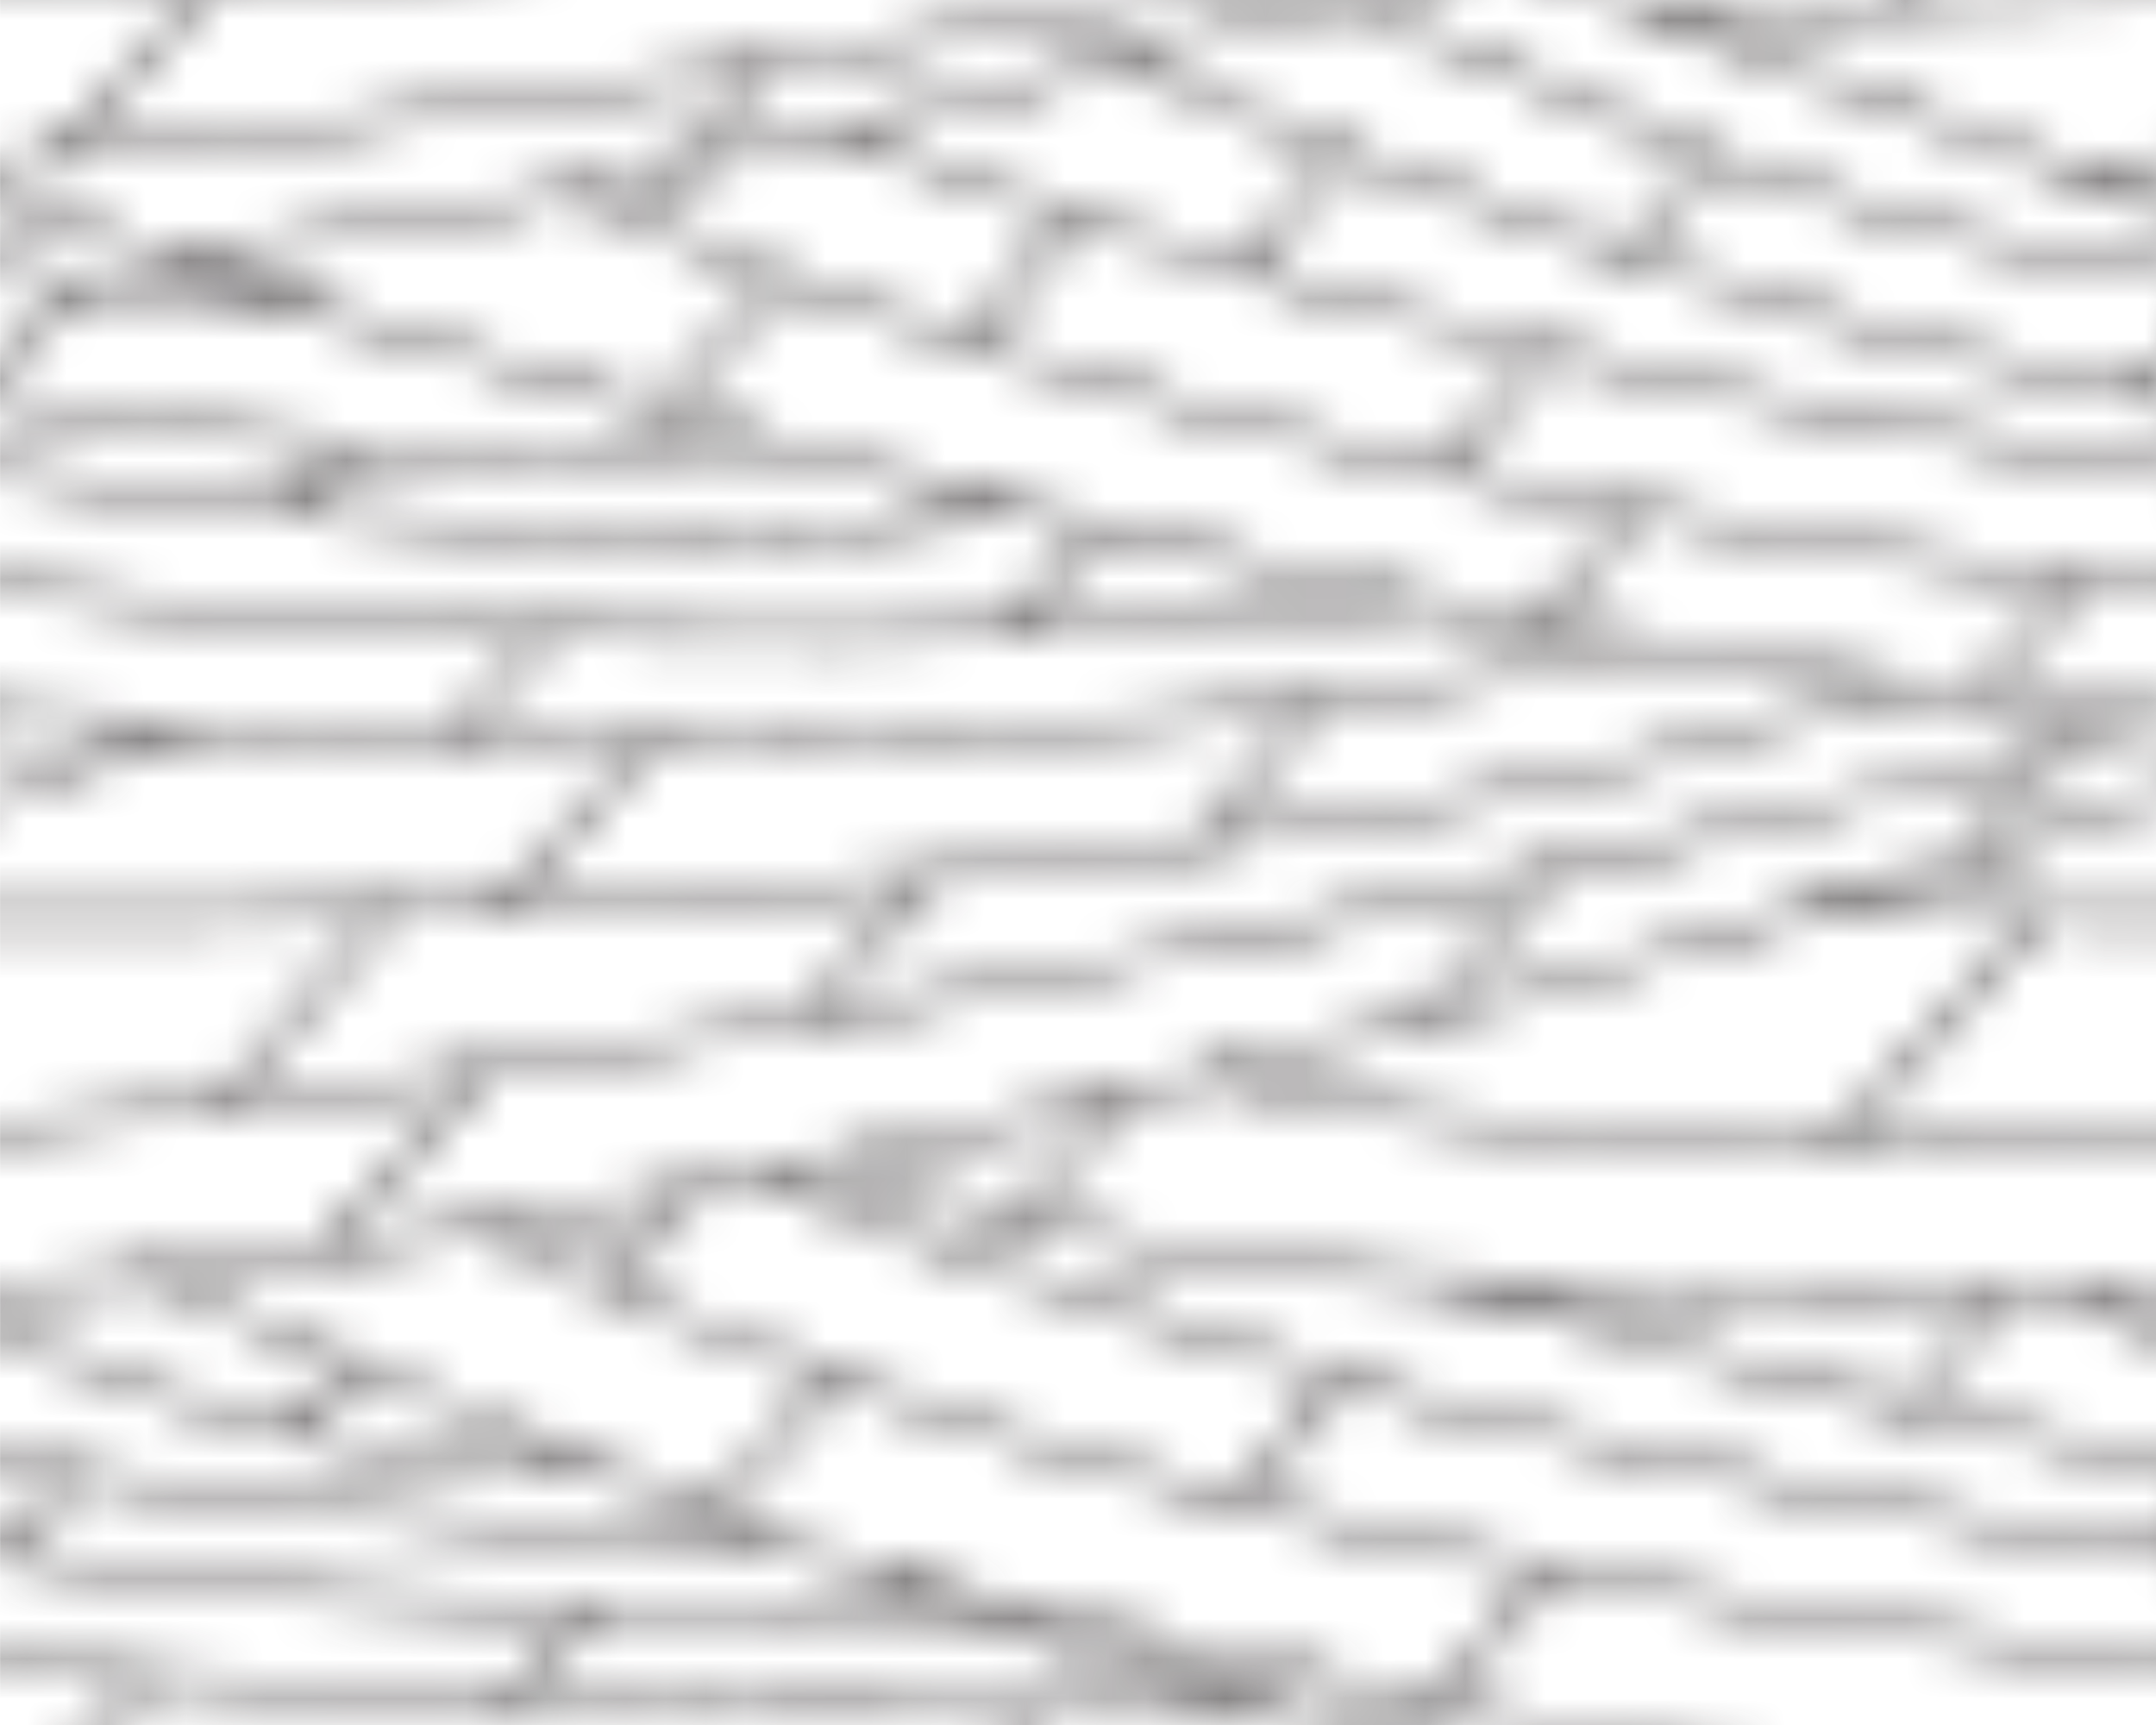 <?xml version="1.0" encoding="UTF-8" standalone="no"?>
<!-- Created with Inkscape (http://www.inkscape.org/) -->

<svg
   xmlns:dc="http://purl.org/dc/elements/1.1/"
   xmlns:cc="http://creativecommons.org/ns#"
   xmlns:rdf="http://www.w3.org/1999/02/22-rdf-syntax-ns#"
   xmlns:svg="http://www.w3.org/2000/svg"
   xmlns="http://www.w3.org/2000/svg"
   xmlns:xlink="http://www.w3.org/1999/xlink"
   xmlns:sodipodi="http://sodipodi.sourceforge.net/DTD/sodipodi-0.dtd"
   xmlns:inkscape="http://www.inkscape.org/namespaces/inkscape"
   width="17.859mm"
   height="14.288mm"
   viewBox="0 0 17.859 14.288"
   version="1.1"
   id="svg116640"
   inkscape:version="0.92.2 (5c3e80d, 2017-08-06)"
   sodipodi:docname="643.svg">
  <defs
     id="defs116634">
    <pattern
       inkscape:collect="always"
       xlink:href="#pattern72152"
       id="pattern77875"
       patternTransform="matrix(0.331,0,0,-0.331,133.401,99.297)" />
    <pattern
       inkscape:collect="always"
       xlink:href="#pattern136505"
       id="pattern72152"
       patternTransform="translate(474.73,445.661)" />
    <pattern
       inkscape:collect="always"
       xlink:href="#sed643"
       id="pattern136505"
       patternTransform="translate(474.73,445.661)" />
    <pattern
       id="sed643"
       height="54"
       width="54"
       y="0"
       x="0"
       patternUnits="userSpaceOnUse"
       patternTransform="rotate(180)">
      <clipPath
         id="clipPath49306"
         clipPathUnits="userSpaceOnUse">
        <path
           id="path49308"
           d="M 0,792 612,792 612,0 0,0 0,792 z" />
      </clipPath>
      <g
         id="g49312"
         transform="translate(5.167,39.5)">
        <path
           id="path49314"
           style="fill:none;stroke:#231f20;stroke-opacity:1;stroke-width:0.3;stroke-linecap:butt;stroke-linejoin:miter;stroke-miterlimit:4;stroke-dasharray:none"
           d="M 0,0 C 4.092,0.487 10.134,1.62 16.872,3.235" />
      </g>
      <g
         id="g49316"
         transform="translate(38.33,47.271)">
        <path
           id="path49318"
           style="fill:none;stroke:#231f20;stroke-opacity:1;stroke-width:0.3;stroke-linecap:butt;stroke-linejoin:miter;stroke-miterlimit:4;stroke-dasharray:none"
           d="M 0,0 C -3.168,-1.015 -6.389,-1.959 -9.553,-2.816" />
      </g>
      <g
         id="g49320"
         transform="translate(54,53.25)">
        <path
           id="path49322"
           style="fill:none;stroke:#231f20;stroke-opacity:1;stroke-width:0.3;stroke-linecap:butt;stroke-linejoin:miter;stroke-miterlimit:4;stroke-dasharray:none"
           d="M 0,0 C -2.21,-1.032 -4.602,-2.03 -7.107,-2.988" />
      </g>
      <g
         id="g49324"
         transform="translate(38.33,47.271)">
        <path
           id="path49326"
           style="fill:none;stroke:#231f20;stroke-opacity:1;stroke-width:0.3;stroke-linecap:butt;stroke-linejoin:miter;stroke-miterlimit:4;stroke-dasharray:none"
           d="M 0,0 C 2.931,0.939 5.815,1.94 8.563,2.991" />
      </g>
      <g
         id="g49328"
         transform="translate(22.038,42.735)">
        <path
           id="path49330"
           style="fill:none;stroke:#231f20;stroke-opacity:1;stroke-width:0.3;stroke-linecap:butt;stroke-linejoin:miter;stroke-miterlimit:4;stroke-dasharray:none"
           d="M 0,0 C 2.187,0.524 4.448,1.1 6.739,1.72" />
      </g>
      <g
         id="g49332"
         transform="translate(0,53.25)">
        <path
           id="path49334"
           style="fill:none;stroke:#231f20;stroke-opacity:1;stroke-width:0.3;stroke-linecap:butt;stroke-linejoin:miter;stroke-miterlimit:4;stroke-dasharray:none"
           d="M 0,0 1.607,0.75" />
      </g>
      <g
         id="g49336"
         transform="translate(3.673,0.913)">
        <path
           id="path49338"
           style="fill:none;stroke:#231f20;stroke-opacity:1;stroke-width:0.3;stroke-linecap:butt;stroke-linejoin:miter;stroke-miterlimit:4;stroke-dasharray:none"
           d="M 0,0 0.077,0.036" />
      </g>
      <g
         id="g49340"
         transform="translate(3.673,0.913)">
        <path
           id="path49342"
           style="fill:none;stroke:#231f20;stroke-opacity:1;stroke-width:0.3;stroke-linecap:butt;stroke-linejoin:miter;stroke-miterlimit:4;stroke-dasharray:none"
           d="M 0,0 -1.956,-0.913" />
      </g>
      <g
         id="g49344"
         transform="translate(41.403,0.987)">
        <path
           id="path49346"
           style="fill:none;stroke:#231f20;stroke-opacity:1;stroke-width:0.3;stroke-linecap:butt;stroke-linejoin:miter;stroke-miterlimit:4;stroke-dasharray:none"
           d="M 0,0 C 0.995,-0.213 2,-0.415 3.017,-0.605" />
      </g>
      <g
         id="g49348"
         transform="translate(44.419,0.383)">
        <path
           id="path49350"
           style="fill:none;stroke:#231f20;stroke-opacity:1;stroke-width:0.3;stroke-linecap:butt;stroke-linejoin:miter;stroke-miterlimit:4;stroke-dasharray:none"
           d="M 0,0 C 0.72,-0.134 1.445,-0.262 2.175,-0.383" />
      </g>
      <g
         id="g49352"
         transform="translate(19.738,7.625)">
        <path
           id="path49354"
           style="fill:none;stroke:#231f20;stroke-opacity:1;stroke-width:0.3;stroke-linecap:butt;stroke-linejoin:miter;stroke-miterlimit:4;stroke-dasharray:none"
           d="M 0,0 C -3.705,1.443 -7.097,2.897 -10.134,4.227" />
      </g>
      <g
         id="g49356"
         transform="translate(32.51,3.246)">
        <path
           id="path49358"
           style="fill:none;stroke:#231f20;stroke-opacity:1;stroke-width:0.3;stroke-linecap:butt;stroke-linejoin:miter;stroke-miterlimit:4;stroke-dasharray:none"
           d="M 0,0 C 2.85,-0.834 5.819,-1.599 8.893,-2.258" />
      </g>
      <g
         id="g49360"
         transform="translate(19.738,7.625)">
        <path
           id="path49362"
           style="fill:none;stroke:#231f20;stroke-opacity:1;stroke-width:0.3;stroke-linecap:butt;stroke-linejoin:miter;stroke-miterlimit:4;stroke-dasharray:none"
           d="M 0,0 C 3.922,-1.527 8.195,-3.04 12.772,-4.379" />
      </g>
      <g
         id="g49364"
         transform="translate(9.604,11.852)">
        <path
           id="path49366"
           style="fill:none;stroke:#231f20;stroke-opacity:1;stroke-width:0.3;stroke-linecap:butt;stroke-linejoin:miter;stroke-miterlimit:4;stroke-dasharray:none"
           d="M 0,0 C -1.837,0.804 -3.544,1.563 -5.113,2.246" />
      </g>
      <g
         id="g49368"
         transform="translate(4.491,14.098)">
        <path
           id="path49370"
           style="fill:none;stroke:#231f20;stroke-opacity:1;stroke-width:0.3;stroke-linecap:butt;stroke-linejoin:miter;stroke-miterlimit:4;stroke-dasharray:none"
           d="M 0,0 C -0.053,0.023 -0.105,0.046 -0.158,0.069" />
      </g>
      <g
         id="g49372"
         transform="translate(28.948,18.566)">
        <path
           id="path49374"
           style="fill:none;stroke:#231f20;stroke-opacity:1;stroke-width:0.3;stroke-linecap:butt;stroke-linejoin:miter;stroke-miterlimit:4;stroke-dasharray:none"
           d="M 0,0 C -2.278,-0.547 -4.601,-1.075 -6.94,-1.57" />
      </g>
      <g
         id="g49376"
         transform="translate(4.491,14.098)">
        <path
           id="path49378"
           style="fill:none;stroke:#231f20;stroke-opacity:1;stroke-width:0.3;stroke-linecap:butt;stroke-linejoin:miter;stroke-miterlimit:4;stroke-dasharray:none"
           d="M 0,0 C 4.432,0.483 9.087,1.229 13.741,2.132" />
      </g>
      <g
         id="g49380"
         transform="translate(46.181,23.259)">
        <path
           id="path49382"
           style="fill:none;stroke:#231f20;stroke-opacity:1;stroke-width:0.3;stroke-linecap:butt;stroke-linejoin:miter;stroke-miterlimit:4;stroke-dasharray:none"
           d="M 0,0 C 2.994,0.913 5.644,1.776 7.819,2.529" />
      </g>
      <g
         id="g49384"
         transform="translate(18.231,16.23)">
        <path
           id="path49386"
           style="fill:none;stroke:#231f20;stroke-opacity:1;stroke-width:0.3;stroke-linecap:butt;stroke-linejoin:miter;stroke-miterlimit:4;stroke-dasharray:none"
           d="M 0,0 C 1.26,0.245 2.521,0.501 3.776,0.767" />
      </g>
      <g
         id="g49388"
         transform="translate(28.948,18.566)">
        <path
           id="path49390"
           style="fill:none;stroke:#231f20;stroke-opacity:1;stroke-width:0.3;stroke-linecap:butt;stroke-linejoin:miter;stroke-miterlimit:4;stroke-dasharray:none"
           d="M 0,0 C 0.746,0.179 1.487,0.36 2.222,0.543" />
      </g>
      <g
         id="g49392"
         transform="translate(4.491,14.098)">
        <path
           id="path49394"
           style="fill:none;stroke:#231f20;stroke-opacity:1;stroke-width:0.3;stroke-linecap:butt;stroke-linejoin:miter;stroke-miterlimit:4;stroke-dasharray:none"
           d="M 0,0 C -1.526,-0.166 -3.026,-0.301 -4.491,-0.401" />
      </g>
      <g
         id="g49396"
         transform="translate(31.17,19.11)">
        <path
           id="path49398"
           style="fill:none;stroke:#231f20;stroke-opacity:1;stroke-width:0.3;stroke-linecap:butt;stroke-linejoin:miter;stroke-miterlimit:4;stroke-dasharray:none"
           d="M 0,0 C 5.467,1.36 10.61,2.808 15.011,4.149" />
      </g>
      <g
         id="g49400"
         transform="translate(54,41.2)">
        <path
           id="path49402"
           style="fill:none;stroke:#231f20;stroke-opacity:1;stroke-width:0.3;stroke-linecap:butt;stroke-linejoin:miter;stroke-miterlimit:4;stroke-dasharray:none"
           d="M 0,0 C -0.444,0.156 -0.881,0.312 -1.312,0.466" />
      </g>
      <g
         id="g49404"
         transform="translate(38.33,47.271)">
        <path
           id="path49406"
           style="fill:none;stroke:#231f20;stroke-opacity:1;stroke-width:0.3;stroke-linecap:butt;stroke-linejoin:miter;stroke-miterlimit:4;stroke-dasharray:none"
           d="M 0,0 C 2.96,-1.283 7.969,-3.317 14.358,-5.605" />
      </g>
      <g
         id="g49408"
         transform="translate(38.33,47.271)">
        <path
           id="path49410"
           style="fill:none;stroke:#231f20;stroke-opacity:1;stroke-width:0.3;stroke-linecap:butt;stroke-linejoin:miter;stroke-miterlimit:4;stroke-dasharray:none"
           d="M 0,0 C -0.048,0.021 -0.096,0.041 -0.143,0.062" />
      </g>
      <g
         id="g49412"
         transform="translate(37.924,13.821)">
        <path
           id="path49414"
           style="fill:none;stroke:#231f20;stroke-opacity:1;stroke-width:0.3;stroke-linecap:butt;stroke-linejoin:miter;stroke-miterlimit:4;stroke-dasharray:none"
           d="M 0,0 C -4.143,0.299 -11.518,1.045 -15.917,3.175" />
      </g>
      <g
         id="g49416"
         transform="translate(22.008,16.996)">
        <path
           id="path49418"
           style="fill:none;stroke:#231f20;stroke-opacity:1;stroke-width:0.3;stroke-linecap:butt;stroke-linejoin:miter;stroke-miterlimit:4;stroke-dasharray:none"
           d="M 0,0 C -0.002,0.002 -0.005,0.003 -0.008,0.004" />
      </g>
      <g
         id="g49420"
         transform="translate(37.924,13.821)">
        <path
           id="path49422"
           style="fill:none;stroke:#231f20;stroke-opacity:1;stroke-width:0.3;stroke-linecap:butt;stroke-linejoin:miter;stroke-miterlimit:4;stroke-dasharray:none"
           d="m 0,0 c 1.039,-0.075 1.874,-0.122 2.409,-0.155 2.667,-0.166 7.687,-0.166 7.687,-0.166 1.904,-0.015 3.906,0.055 5.98,0.195" />
      </g>
      <g
         id="g49424"
         transform="translate(19.769,34.968)">
        <path
           id="path49426"
           style="fill:none;stroke:#231f20;stroke-opacity:1;stroke-width:0.3;stroke-linecap:butt;stroke-linejoin:miter;stroke-miterlimit:4;stroke-dasharray:none"
           d="M 0,0 C -7.308,2.021 -14.044,4.206 -19.769,6.225" />
      </g>
      <g
         id="g49428"
         transform="translate(19.769,34.968)">
        <path
           id="path49430"
           style="fill:none;stroke:#231f20;stroke-opacity:1;stroke-width:0.3;stroke-linecap:butt;stroke-linejoin:miter;stroke-miterlimit:4;stroke-dasharray:none"
           d="M 0,0 C 8.946,-2.473 18.749,-4.701 28.602,-6.078" />
      </g>
      <g
         id="g49432"
         transform="translate(48.37,28.89)">
        <path
           id="path49434"
           style="fill:none;stroke:#231f20;stroke-opacity:1;stroke-width:0.3;stroke-linecap:butt;stroke-linejoin:miter;stroke-miterlimit:4;stroke-dasharray:none"
           d="M 0,0 C 1.876,-0.262 3.755,-0.494 5.63,-0.69" />
      </g>
      <g
         id="g49436"
         transform="translate(0,41.792)">
        <path
           id="path49438"
           style="fill:none;stroke:#231f20;stroke-opacity:1;stroke-width:0.3;stroke-linecap:butt;stroke-linejoin:miter;stroke-miterlimit:4;stroke-dasharray:none"
           d="M 0,0 C 7.492,0.733 22.249,2.554 34.68,5.284" />
      </g>
      <g
         id="g49440"
         transform="translate(34.68,47.077)">
        <path
           id="path49442"
           style="fill:none;stroke:#231f20;stroke-opacity:1;stroke-width:0.3;stroke-linecap:butt;stroke-linejoin:miter;stroke-miterlimit:4;stroke-dasharray:none"
           d="M 0,0 C 4.223,0.928 8.178,1.96 11.487,3.09" />
      </g>
      <g
         id="g49444"
         transform="translate(37.789,50.408)">
        <path
           id="path49446"
           style="fill:none;stroke:#231f20;stroke-opacity:1;stroke-width:0.3;stroke-linecap:butt;stroke-linejoin:miter;stroke-miterlimit:4;stroke-dasharray:none"
           d="M 0,0 C -10.327,-2.197 -22.033,-3.323 -31.562,-3.933" />
      </g>
      <g
         id="g49448"
         transform="translate(0,46.128)">
        <path
           id="path49450"
           style="fill:none;stroke:#231f20;stroke-opacity:1;stroke-width:0.3;stroke-linecap:butt;stroke-linejoin:miter;stroke-miterlimit:4;stroke-dasharray:none"
           d="M 0,0 C 1.93,0.093 4.02,0.207 6.228,0.348" />
      </g>
      <g
         id="g49452"
         transform="translate(37.789,50.408)">
        <path
           id="path49454"
           style="fill:none;stroke:#231f20;stroke-opacity:1;stroke-width:0.3;stroke-linecap:butt;stroke-linejoin:miter;stroke-miterlimit:4;stroke-dasharray:none"
           d="M 0,0 C 4.098,0.872 7.979,1.913 11.419,3.157" />
      </g>
      <g
         id="g49456"
         transform="translate(17.81,50.872)">
        <path
           id="path49458"
           style="fill:none;stroke:#231f20;stroke-opacity:1;stroke-width:0.3;stroke-linecap:butt;stroke-linejoin:miter;stroke-miterlimit:4;stroke-dasharray:none"
           d="M 0,0 C -1.535,-0.102 -3.06,-0.191 -4.566,-0.268" />
      </g>
      <g
         id="g49460"
         transform="translate(17.81,50.872)">
        <path
           id="path49462"
           style="fill:none;stroke:#231f20;stroke-opacity:1;stroke-width:0.3;stroke-linecap:butt;stroke-linejoin:miter;stroke-miterlimit:4;stroke-dasharray:none"
           d="M 0,0 C 8.724,0.58 17.719,1.573 24.92,3.128" />
      </g>
      <g
         id="g49464"
         transform="translate(0,50.207)">
        <path
           id="path49466"
           style="fill:none;stroke:#231f20;stroke-opacity:1;stroke-width:0.3;stroke-linecap:butt;stroke-linejoin:miter;stroke-miterlimit:4;stroke-dasharray:none"
           d="M 0,0 C 3.99,0.031 8.521,0.155 13.244,0.397" />
      </g>
      <g
         id="g49468"
         transform="translate(48.5,1.5)">
        <path
           id="path49470"
           style="fill:none;stroke:#231f20;stroke-opacity:1;stroke-width:0.3;stroke-linecap:butt;stroke-linejoin:miter;stroke-miterlimit:4;stroke-dasharray:none"
           d="M 0,0 C -1.26,-0.398 -2.627,-0.77 -4.081,-1.117" />
      </g>
      <g
         id="g49472"
         transform="translate(42.73,0)">
        <path
           id="path49474"
           style="fill:none;stroke:#231f20;stroke-opacity:1;stroke-width:0.3;stroke-linecap:butt;stroke-linejoin:miter;stroke-miterlimit:4;stroke-dasharray:none"
           d="M 0,0 C 0.575,0.124 1.138,0.252 1.689,0.383" />
      </g>
      <g
         id="g49476"
         transform="translate(31.492,0.988)">
        <path
           id="path49478"
           style="fill:none;stroke:#231f20;stroke-opacity:1;stroke-width:0.3;stroke-linecap:butt;stroke-linejoin:miter;stroke-miterlimit:4;stroke-dasharray:none"
           d="M 0,0 C -9.593,-0.629 -19.551,-0.486 -27.819,-0.076" />
      </g>
      <g
         id="g49480"
         transform="translate(31.492,0.988)">
        <path
           id="path49482"
           style="fill:none;stroke:#231f20;stroke-opacity:1;stroke-width:0.3;stroke-linecap:butt;stroke-linejoin:miter;stroke-miterlimit:4;stroke-dasharray:none"
           d="M 0,0 C 2.327,0.152 4.632,0.351 6.887,0.602" />
      </g>
      <g
         id="g49484"
         transform="translate(0,1.118)">
        <path
           id="path49486"
           style="fill:none;stroke:#231f20;stroke-opacity:1;stroke-width:0.3;stroke-linecap:butt;stroke-linejoin:miter;stroke-miterlimit:4;stroke-dasharray:none"
           d="M 0,0 C 1.18,-0.074 2.406,-0.143 3.673,-0.206" />
      </g>
      <g
         id="g49488"
         transform="translate(20.385,39.048)">
        <path
           id="path49490"
           style="fill:none;stroke:#231f20;stroke-opacity:1;stroke-width:0.3;stroke-linecap:butt;stroke-linejoin:miter;stroke-miterlimit:4;stroke-dasharray:none"
           d="M 0,0 C 6.85,-2.554 14.168,-4.45 21.423,-5.826" />
      </g>
      <g
         id="g49492"
         transform="translate(20.385,39.048)">
        <path
           id="path49494"
           style="fill:none;stroke:#231f20;stroke-opacity:1;stroke-width:0.3;stroke-linecap:butt;stroke-linejoin:miter;stroke-miterlimit:4;stroke-dasharray:none"
           d="M 0,0 C -1.774,0.661 -3.517,1.366 -5.219,2.118" />
      </g>
      <g
         id="g49496"
         transform="translate(41.808,33.222)">
        <path
           id="path49498"
           style="fill:none;stroke:#231f20;stroke-opacity:1;stroke-width:0.3;stroke-linecap:butt;stroke-linejoin:miter;stroke-miterlimit:4;stroke-dasharray:none"
           d="M 0,0 C 4.117,-0.781 8.213,-1.395 12.192,-1.866" />
      </g>
      <g
         id="g49500"
         transform="translate(22.038,42.735)">
        <path
           id="path49502"
           style="fill:none;stroke:#231f20;stroke-opacity:1;stroke-width:0.3;stroke-linecap:butt;stroke-linejoin:miter;stroke-miterlimit:4;stroke-dasharray:none"
           d="M 0,0 C 5.637,-2.656 18.858,-6.339 31.962,-8.453" />
      </g>
      <g
         id="g49504"
         transform="translate(22.038,42.735)">
        <path
           id="path49506"
           style="fill:none;stroke:#231f20;stroke-opacity:1;stroke-width:0.3;stroke-linecap:butt;stroke-linejoin:miter;stroke-miterlimit:4;stroke-dasharray:none"
           d="M 0,0 C -0.069,0.033 -0.138,0.065 -0.205,0.098" />
      </g>
      <g
         id="g49508"
         transform="translate(28.777,44.456)">
        <path
           id="path49510"
           style="fill:none;stroke:#231f20;stroke-opacity:1;stroke-width:0.3;stroke-linecap:butt;stroke-linejoin:miter;stroke-miterlimit:4;stroke-dasharray:none"
           d="M 0,0 C -0.037,0.015 -0.074,0.03 -0.111,0.044" />
      </g>
      <g
         id="g49512"
         transform="translate(41.491,39.618)">
        <path
           id="path49514"
           style="fill:none;stroke:#231f20;stroke-opacity:1;stroke-width:0.3;stroke-linecap:butt;stroke-linejoin:miter;stroke-miterlimit:4;stroke-dasharray:none"
           d="M 0,0 C -5.255,1.77 -9.682,3.623 -12.714,4.837" />
      </g>
      <g
         id="g49516"
         transform="translate(41.491,39.618)">
        <path
           id="path49518"
           style="fill:none;stroke:#231f20;stroke-opacity:1;stroke-width:0.3;stroke-linecap:butt;stroke-linejoin:miter;stroke-miterlimit:4;stroke-dasharray:none"
           d="M 0,0 C 3.807,-1.282 8.048,-2.52 12.509,-3.44" />
      </g>
      <g
         id="g49520"
         transform="translate(34.333,46)">
        <path
           id="path49522"
           style="fill:none;stroke:#231f20;stroke-opacity:1;stroke-width:0.3;stroke-linecap:butt;stroke-linejoin:miter;stroke-miterlimit:4;stroke-dasharray:none"
           d="M 0,0 C 7.446,-3.004 10.899,-5.19 19.667,-6.717" />
      </g>
      <g
         id="g49524"
         transform="translate(7.994,33.206)">
        <path
           id="path49526"
           style="fill:none;stroke:#231f20;stroke-opacity:1;stroke-width:0.3;stroke-linecap:butt;stroke-linejoin:miter;stroke-miterlimit:4;stroke-dasharray:none"
           d="M 0,0 C 6.916,-0.74 13.333,-0.861 18.016,0.054" />
      </g>
      <g
         id="g49528"
         transform="translate(7.994,33.206)">
        <path
           id="path49530"
           style="fill:none;stroke:#231f20;stroke-opacity:1;stroke-width:0.3;stroke-linecap:butt;stroke-linejoin:miter;stroke-miterlimit:4;stroke-dasharray:none"
           d="M 0,0 C -2.616,0.28 -5.302,0.649 -7.994,1.083" />
      </g>
      <g
         id="g49532"
         transform="translate(9.488,34.82)">
        <path
           id="path49534"
           style="fill:none;stroke:#231f20;stroke-opacity:1;stroke-width:0.3;stroke-linecap:butt;stroke-linejoin:miter;stroke-miterlimit:4;stroke-dasharray:none"
           d="M 0,0 C 3.417,-0.259 6.872,-0.246 10.281,0.148" />
      </g>
      <g
         id="g49536"
         transform="translate(9.488,34.82)">
        <path
           id="path49538"
           style="fill:none;stroke:#231f20;stroke-opacity:1;stroke-width:0.3;stroke-linecap:butt;stroke-linejoin:miter;stroke-miterlimit:4;stroke-dasharray:none"
           d="M 0,0 C -3.22,0.244 -6.407,0.729 -9.488,1.367" />
      </g>
      <g
         id="g49540"
         transform="translate(19.769,34.968)">
        <path
           id="path49542"
           style="fill:none;stroke:#231f20;stroke-opacity:1;stroke-width:0.3;stroke-linecap:butt;stroke-linejoin:miter;stroke-miterlimit:4;stroke-dasharray:none"
           d="M 0,0 C 0.091,0.011 0.182,0.021 0.273,0.032" />
      </g>
      <g
         id="g49544"
         transform="translate(8.708,38.166)">
        <path
           id="path49546"
           style="fill:none;stroke:#231f20;stroke-opacity:1;stroke-width:0.3;stroke-linecap:butt;stroke-linejoin:miter;stroke-miterlimit:4;stroke-dasharray:none"
           d="M 0,0 C -2.227,0.211 -4.199,0.442 -5.972,0.693" />
      </g>
      <g
         id="g49548"
         transform="translate(0,39.29)">
        <path
           id="path49550"
           style="fill:none;stroke:#231f20;stroke-opacity:1;stroke-width:0.3;stroke-linecap:butt;stroke-linejoin:miter;stroke-miterlimit:4;stroke-dasharray:none"
           d="M 0,0 C 0.858,-0.15 1.768,-0.293 2.736,-0.431" />
      </g>
      <g
         id="g49552"
         transform="translate(54,41.79)">
        <path
           id="path49554"
           style="fill:none;stroke:#231f20;stroke-opacity:1;stroke-width:0.3;stroke-linecap:butt;stroke-linejoin:miter;stroke-miterlimit:4;stroke-dasharray:none"
           d="M 0,0 C -0.466,-0.045 -0.905,-0.087 -1.312,-0.124" />
      </g>
      <g
         id="g49556"
         transform="translate(52.688,41.666)">
        <path
           id="path49558"
           style="fill:none;stroke:#231f20;stroke-opacity:1;stroke-width:0.3;stroke-linecap:butt;stroke-linejoin:miter;stroke-miterlimit:4;stroke-dasharray:none"
           d="M 0,0 0.001,0" />
      </g>
      <g
         id="g49560"
         transform="translate(54,46.127)">
        <path
           id="path49562"
           style="fill:none;stroke:#231f20;stroke-opacity:1;stroke-width:0.3;stroke-linecap:butt;stroke-linejoin:miter;stroke-miterlimit:4;stroke-dasharray:none"
           d="M 0,0 C -5.79,-0.278 -10.127,-0.369 -11.813,-0.46" />
      </g>
      <g
         id="g49564"
         transform="translate(54,50.207)">
        <path
           id="path49566"
           style="fill:none;stroke:#231f20;stroke-opacity:1;stroke-width:0.3;stroke-linecap:butt;stroke-linejoin:miter;stroke-miterlimit:4;stroke-dasharray:none"
           d="M 0,0 C -2.639,-0.02 -5.041,0 -7.107,0.055" />
      </g>
      <g
         id="g49568"
         transform="translate(46.821,50.264)">
        <path
           id="path49570"
           style="fill:none;stroke:#231f20;stroke-opacity:1;stroke-width:0.3;stroke-linecap:butt;stroke-linejoin:miter;stroke-miterlimit:4;stroke-dasharray:none"
           d="M 0,0 C 0.024,-0.001 0.048,-0.001 0.072,-0.002" />
      </g>
      <g
         id="g49572"
         transform="translate(0.569,28.092)">
        <path
           id="path49574"
           style="fill:none;stroke:#231f20;stroke-opacity:1;stroke-width:0.3;stroke-linecap:butt;stroke-linejoin:miter;stroke-miterlimit:4;stroke-dasharray:none"
           d="M 0,0 C -0.19,0.015 -0.379,0.029 -0.569,0.044" />
      </g>
      <g
         id="g49576"
         transform="translate(0.569,28.092)">
        <path
           id="path49578"
           style="fill:none;stroke:#231f20;stroke-opacity:1;stroke-width:0.3;stroke-linecap:butt;stroke-linejoin:miter;stroke-miterlimit:4;stroke-dasharray:none"
           d="M 0,0 C 1.532,-0.118 3.084,-0.22 4.646,-0.307" />
      </g>
      <g
         id="g49580"
         transform="translate(5.214,27.786)">
        <path
           id="path49582"
           style="fill:none;stroke:#231f20;stroke-opacity:1;stroke-width:0.3;stroke-linecap:butt;stroke-linejoin:miter;stroke-miterlimit:4;stroke-dasharray:none"
           d="M 0,0 C 13.605,-0.753 27.94,-0.282 36.355,2.128" />
      </g>
      <g
         id="g49584"
         transform="translate(24.137,24.067)">
        <path
           id="path49586"
           style="fill:none;stroke:#231f20;stroke-opacity:1;stroke-width:0.3;stroke-linecap:butt;stroke-linejoin:miter;stroke-miterlimit:4;stroke-dasharray:none"
           d="M 0,0 C -7.953,-0.795 -16.355,-1.115 -24.137,-1.034" />
      </g>
      <g
         id="g49588"
         transform="translate(48.37,28.89)">
        <path
           id="path49590"
           style="fill:none;stroke:#231f20;stroke-opacity:1;stroke-width:0.3;stroke-linecap:butt;stroke-linejoin:miter;stroke-miterlimit:4;stroke-dasharray:none"
           d="M 0,0 C 0.006,0.003 0.013,0.005 0.02,0.007" />
      </g>
      <g
         id="g49592"
         transform="translate(48.37,28.89)">
        <path
           id="path49594"
           style="fill:none;stroke:#231f20;stroke-opacity:1;stroke-width:0.3;stroke-linecap:butt;stroke-linejoin:miter;stroke-miterlimit:4;stroke-dasharray:none"
           d="M 0,0 C -6.347,-2.329 -14.986,-3.897 -24.233,-4.822" />
      </g>
      <g
         id="g49596"
         transform="translate(12.922,19.163)">
        <path
           id="path49598"
           style="fill:none;stroke:#231f20;stroke-opacity:1;stroke-width:0.3;stroke-linecap:butt;stroke-linejoin:miter;stroke-miterlimit:4;stroke-dasharray:none"
           d="M 0,0 C -4.355,-0.624 -8.72,-1.131 -12.922,-1.453" />
      </g>
      <g
         id="g49600"
         transform="translate(52.562,27.416)">
        <path
           id="path49602"
           style="fill:none;stroke:#231f20;stroke-opacity:1;stroke-width:0.3;stroke-linecap:butt;stroke-linejoin:miter;stroke-miterlimit:4;stroke-dasharray:none"
           d="M 0,0 C 0.541,0.149 1.022,0.284 1.438,0.403" />
      </g>
      <g
         id="g49604"
         transform="translate(12.922,19.163)">
        <path
           id="path49606"
           style="fill:none;stroke:#231f20;stroke-opacity:1;stroke-width:0.3;stroke-linecap:butt;stroke-linejoin:miter;stroke-miterlimit:4;stroke-dasharray:none"
           d="M 0,0 C 16.485,2.36 32.828,6.382 39.64,8.253" />
      </g>
      <g
         id="g49608"
         transform="translate(51.824,23.067)">
        <path
           id="path49610"
           style="fill:none;stroke:#231f20;stroke-opacity:1;stroke-width:0.3;stroke-linecap:butt;stroke-linejoin:miter;stroke-miterlimit:4;stroke-dasharray:none"
           d="M 0,0 C -1.933,0.04 -3.819,0.104 -5.643,0.192" />
      </g>
      <g
         id="g49612"
         transform="translate(46.181,23.259)">
        <path
           id="path49614"
           style="fill:none;stroke:#231f20;stroke-opacity:1;stroke-width:0.3;stroke-linecap:butt;stroke-linejoin:miter;stroke-miterlimit:4;stroke-dasharray:none"
           d="M 0,0 C -0.02,0.001 -0.039,0.002 -0.059,0.003" />
      </g>
      <g
         id="g49616"
         transform="translate(51.824,23.067)">
        <path
           id="path49618"
           style="fill:none;stroke:#231f20;stroke-opacity:1;stroke-width:0.3;stroke-linecap:butt;stroke-linejoin:miter;stroke-miterlimit:4;stroke-dasharray:none"
           d="M 0,0 C 0.719,-0.015 1.445,-0.026 2.176,-0.033" />
      </g>
      <g
         id="g49620"
         transform="translate(31.17,19.11)">
        <path
           id="path49622"
           style="fill:none;stroke:#231f20;stroke-opacity:1;stroke-width:0.3;stroke-linecap:butt;stroke-linejoin:miter;stroke-miterlimit:4;stroke-dasharray:none"
           d="M 0,0 C -0.015,0.005 -0.03,0.01 -0.045,0.015" />
      </g>
      <g
         id="g49624"
         transform="translate(31.17,19.11)">
        <path
           id="path49626"
           style="fill:none;stroke:#231f20;stroke-opacity:1;stroke-width:0.3;stroke-linecap:butt;stroke-linejoin:miter;stroke-miterlimit:4;stroke-dasharray:none"
           d="m 0,0 c 2.691,-0.926 7.092,-1.298 9.268,-1.485 2.187,-0.187 5.062,-0.292 5.062,-0.292 2.714,0.019 5.567,0.153 8.5,0.377" />
      </g>
      <g
         id="g49628"
         transform="translate(32.51,3.246)">
        <path
           id="path49630"
           style="fill:none;stroke:#231f20;stroke-opacity:1;stroke-width:0.3;stroke-linecap:butt;stroke-linejoin:miter;stroke-miterlimit:4;stroke-dasharray:none"
           d="M 0,0 C 0.038,0.001 0.077,0.003 0.115,0.004" />
      </g>
      <g
         id="g49632"
         transform="translate(32.51,3.246)">
        <path
           id="path49634"
           style="fill:none;stroke:#231f20;stroke-opacity:1;stroke-width:0.3;stroke-linecap:butt;stroke-linejoin:miter;stroke-miterlimit:4;stroke-dasharray:none"
           d="M 0,0 C -6.38,-0.234 -16.75,-0.214 -28.033,0.791" />
      </g>
      <g
         id="g49636"
         transform="translate(0,4.484)">
        <path
           id="path49638"
           style="fill:none;stroke:#231f20;stroke-opacity:1;stroke-width:0.3;stroke-linecap:butt;stroke-linejoin:miter;stroke-miterlimit:4;stroke-dasharray:none"
           d="M 0,0 C 1.503,-0.167 2.998,-0.316 4.477,-0.447" />
      </g>
      <g
         id="g49640"
         transform="translate(0,7.232)">
        <path
           id="path49642"
           style="fill:none;stroke:#231f20;stroke-opacity:1;stroke-width:0.3;stroke-linecap:butt;stroke-linejoin:miter;stroke-miterlimit:4;stroke-dasharray:none"
           d="M 0,0 C 6.405,-1.022 11.472,-1.439 15.621,-1.55" />
      </g>
      <g
         id="g49644"
         transform="translate(24.375,5.875)">
        <path
           id="path49646"
           style="fill:none;stroke:#231f20;stroke-opacity:1;stroke-width:0.3;stroke-linecap:butt;stroke-linejoin:miter;stroke-miterlimit:4;stroke-dasharray:none"
           d="M 0,0 C -2.438,-0.163 -5.274,-0.286 -8.754,-0.193" />
      </g>
      <g
         id="g49648"
         transform="translate(19.738,7.625)">
        <path
           id="path49650"
           style="fill:none;stroke:#231f20;stroke-opacity:1;stroke-width:0.3;stroke-linecap:butt;stroke-linejoin:miter;stroke-miterlimit:4;stroke-dasharray:none"
           d="M 0,0 C -3.087,-0.078 -9.461,0.244 -17.107,1.5" />
      </g>
      <g
         id="g49652"
         transform="translate(19.738,7.625)">
        <path
           id="path49654"
           style="fill:none;stroke:#231f20;stroke-opacity:1;stroke-width:0.3;stroke-linecap:butt;stroke-linejoin:miter;stroke-miterlimit:4;stroke-dasharray:none"
           d="M 0,0 C 0.004,0.001 0.008,0.001 0.012,0.001" />
      </g>
      <g
         id="g49656"
         transform="translate(0,9.585)">
        <path
           id="path49658"
           style="fill:none;stroke:#231f20;stroke-opacity:1;stroke-width:0.3;stroke-linecap:butt;stroke-linejoin:miter;stroke-miterlimit:4;stroke-dasharray:none"
           d="M 0,0 C 0.891,-0.167 1.77,-0.32 2.631,-0.461" />
      </g>
      <g
         id="g49660"
         transform="translate(8.095,10.18)">
        <path
           id="path49662"
           style="fill:none;stroke:#231f20;stroke-opacity:1;stroke-width:0.3;stroke-linecap:butt;stroke-linejoin:miter;stroke-miterlimit:4;stroke-dasharray:none"
           d="M 0,0 C 2.764,-0.666 4.97,-0.805 7.28,-0.805" />
      </g>
      <g
         id="g49664"
         transform="translate(8.095,10.18)">
        <path
           id="path49666"
           style="fill:none;stroke:#231f20;stroke-opacity:1;stroke-width:0.3;stroke-linecap:butt;stroke-linejoin:miter;stroke-miterlimit:4;stroke-dasharray:none"
           d="M 0,0 C -2.223,0.535 -4.806,1.41 -8.095,2.827" />
      </g>
      <g
         id="g49668"
         transform="translate(12.875,15.25)">
        <path
           id="path49670"
           style="fill:none;stroke:#231f20;stroke-opacity:1;stroke-width:0.3;stroke-linecap:butt;stroke-linejoin:miter;stroke-miterlimit:4;stroke-dasharray:none"
           d="m 0,0 c 11.75,-5.875 25.875,-8.375 25.875,-8.375 5.005,-1.05 10.177,-1.826 15.25,-2.39" />
      </g>
      <g
         id="g49672"
         transform="translate(54,7.233)">
        <path
           id="path49674"
           style="fill:none;stroke:#231f20;stroke-opacity:1;stroke-width:0.3;stroke-linecap:butt;stroke-linejoin:miter;stroke-miterlimit:4;stroke-dasharray:none"
           d="m 0,0 c -4.748,0.758 -10.232,1.848 -16.625,3.392 0,0 -12.375,3.5 -17.25,5.875" />
      </g>
      <g
         id="g49676"
         transform="translate(37.924,13.821)">
        <path
           id="path49678"
           style="fill:none;stroke:#231f20;stroke-opacity:1;stroke-width:0.3;stroke-linecap:butt;stroke-linejoin:miter;stroke-miterlimit:4;stroke-dasharray:none"
           d="M 0,0 -0.549,0.179" />
      </g>
      <g
         id="g49680"
         transform="translate(54,9.585)">
        <path
           id="path49682"
           style="fill:none;stroke:#231f20;stroke-opacity:1;stroke-width:0.3;stroke-linecap:butt;stroke-linejoin:miter;stroke-miterlimit:4;stroke-dasharray:none"
           d="M 0,0 C -1.795,0.335 -3.645,0.72 -5.524,1.164" />
      </g>
      <g
         id="g49684"
         transform="translate(37.924,13.821)">
        <path
           id="path49686"
           style="fill:none;stroke:#231f20;stroke-opacity:1;stroke-width:0.3;stroke-linecap:butt;stroke-linejoin:miter;stroke-miterlimit:4;stroke-dasharray:none"
           d="m 0,0 4.451,-1.446 c 2.048,-0.613 4.092,-1.153 6.1,-1.626" />
      </g>
      <g
         id="g49688"
         transform="translate(54,13.007)">
        <path
           id="path49690"
           style="fill:none;stroke:#231f20;stroke-opacity:1;stroke-width:0.3;stroke-linecap:butt;stroke-linejoin:miter;stroke-miterlimit:4;stroke-dasharray:none"
           d="M 0,0 C -0.366,0.158 -0.741,0.322 -1.125,0.493" />
      </g>
      <g
         id="g49692"
         transform="translate(23.062,6.438)">
        <path
           id="path49694"
           style="fill:none;stroke:#231f20;stroke-opacity:1;stroke-width:0.3;stroke-linecap:butt;stroke-linejoin:miter;stroke-miterlimit:4;stroke-dasharray:none"
           d="m 0,0 c 12.938,-3 18.938,-4.188 18.938,-4.188 l 0.333,-0.125 c 0.012,-0.001 0.025,-0.002 0.038,-0.004" />
      </g>
      <g
         id="g49696"
         transform="translate(52.999,1.182)">
        <path
           id="path49698"
           style="fill:none;stroke:#231f20;stroke-opacity:1;stroke-width:0.3;stroke-linecap:butt;stroke-linejoin:miter;stroke-miterlimit:4;stroke-dasharray:none"
           d="M 0,0 C -4.395,0.29 -8.073,0.636 -10.628,0.939" />
      </g>
      <g
         id="g49700"
         transform="translate(52.999,1.182)">
        <path
           id="path49702"
           style="fill:none;stroke:#231f20;stroke-opacity:1;stroke-width:0.3;stroke-linecap:butt;stroke-linejoin:miter;stroke-miterlimit:4;stroke-dasharray:none"
           d="M 0,0 C 0.33,-0.021 0.663,-0.043 1,-0.064" />
      </g>
      <g
         id="g49704"
         transform="translate(36.166,31)">
        <path
           id="path49706"
           style="fill:none;stroke:#231f20;stroke-opacity:1;stroke-width:0.3;stroke-linecap:butt;stroke-linejoin:miter;stroke-miterlimit:4;stroke-dasharray:none"
           d="M 0,0 C -5.767,-1.117 -19.995,-1.558 -36.167,0.356" />
      </g>
      <g
         id="g49708"
         transform="translate(0.569,28.092)">
        <path
           id="path49710"
           style="fill:none;stroke:#231f20;stroke-opacity:1;stroke-width:0.3;stroke-linecap:butt;stroke-linejoin:miter;stroke-miterlimit:4;stroke-dasharray:none"
           d="M 0,0 -0.365,-0.214 C -0.431,-0.233 -0.499,-0.253 -0.569,-0.273" />
      </g>
      <g
         id="g49712"
         transform="translate(0.569,28.092)">
        <path
           id="path49714"
           style="fill:none;stroke:#231f20;stroke-opacity:1;stroke-width:0.3;stroke-linecap:butt;stroke-linejoin:miter;stroke-miterlimit:4;stroke-dasharray:none"
           d="M 0,0 0.056,0.033" />
      </g>
      <g
         id="g49716"
         transform="translate(12.125,27.562)">
        <path
           id="path49718"
           style="fill:none;stroke:#231f20;stroke-opacity:1;stroke-width:0.3;stroke-linecap:butt;stroke-linejoin:miter;stroke-miterlimit:4;stroke-dasharray:none"
           d="M 0,0 2.375,2.583" />
      </g>
      <g
         id="g49720"
         transform="translate(5.214,27.786)">
        <path
           id="path49722"
           style="fill:none;stroke:#231f20;stroke-opacity:1;stroke-width:0.3;stroke-linecap:butt;stroke-linejoin:miter;stroke-miterlimit:4;stroke-dasharray:none"
           d="m 0,0 -0.214,-0.119 c -1.09,-0.471 -2.802,-1.118 -5,-1.879" />
      </g>
      <g
         id="g49724"
         transform="translate(5.214,27.786)">
        <path
           id="path49726"
           style="fill:none;stroke:#231f20;stroke-opacity:1;stroke-width:0.3;stroke-linecap:butt;stroke-linejoin:miter;stroke-miterlimit:4;stroke-dasharray:none"
           d="M 0,0 0.161,0.089" />
      </g>
      <g
         id="g49728"
         transform="translate(46.594,54)">
        <path
           id="path49730"
           style="fill:none;stroke:#231f20;stroke-opacity:1;stroke-width:0.3;stroke-linecap:butt;stroke-linejoin:miter;stroke-miterlimit:4;stroke-dasharray:none"
           d="M 0,0 C 2.289,-0.379 4.628,-0.693 7.016,-0.926" />
      </g>
      <g
         id="g49732"
         transform="translate(17.81,50.872)">
        <path
           id="path49734"
           style="fill:none;stroke:#231f20;stroke-opacity:1;stroke-width:0.3;stroke-linecap:butt;stroke-linejoin:miter;stroke-miterlimit:4;stroke-dasharray:none"
           d="M 0,0 -3.456,-3.685" />
      </g>
      <g
         id="g49736"
         transform="translate(17.81,50.872)">
        <path
           id="path49738"
           style="fill:none;stroke:#231f20;stroke-opacity:1;stroke-width:0.3;stroke-linecap:butt;stroke-linejoin:miter;stroke-miterlimit:4;stroke-dasharray:none"
           d="M 0,0 0.002,0.003" />
      </g>
      <g
         id="g49740"
         transform="translate(28.541,51.875)">
        <path
           id="path49742"
           style="fill:none;stroke:#231f20;stroke-opacity:1;stroke-width:0.3;stroke-linecap:butt;stroke-linejoin:miter;stroke-miterlimit:4;stroke-dasharray:none"
           d="M 0,0 2.014,2.125" />
      </g>
      <g
         id="g49744"
         transform="translate(31.492,0.988)">
        <path
           id="path49746"
           style="fill:none;stroke:#231f20;stroke-opacity:1;stroke-width:0.3;stroke-linecap:butt;stroke-linejoin:miter;stroke-miterlimit:4;stroke-dasharray:none"
           d="M 0,0 0.07,0.074" />
      </g>
      <g
         id="g49748"
         transform="translate(31.492,0.988)">
        <path
           id="path49750"
           style="fill:none;stroke:#231f20;stroke-opacity:1;stroke-width:0.3;stroke-linecap:butt;stroke-linejoin:miter;stroke-miterlimit:4;stroke-dasharray:none"
           d="M 0,0 -0.937,-0.988" />
      </g>
      <g
         id="g49752"
         transform="translate(34.666,47.062)">
        <path
           id="path49754"
           style="fill:none;stroke:#231f20;stroke-opacity:1;stroke-width:0.3;stroke-linecap:butt;stroke-linejoin:miter;stroke-miterlimit:4;stroke-dasharray:none"
           d="M 0,0 0.013,0.014" />
      </g>
      <g
         id="g49756"
         transform="translate(37.789,50.408)">
        <path
           id="path49758"
           style="fill:none;stroke:#231f20;stroke-opacity:1;stroke-width:0.3;stroke-linecap:butt;stroke-linejoin:miter;stroke-miterlimit:4;stroke-dasharray:none"
           d="M 0,0 0.085,0.092" />
      </g>
      <g
         id="g49760"
         transform="translate(37.789,50.408)">
        <path
           id="path49762"
           style="fill:none;stroke:#231f20;stroke-opacity:1;stroke-width:0.3;stroke-linecap:butt;stroke-linejoin:miter;stroke-miterlimit:4;stroke-dasharray:none"
           d="M 0,0 -3.11,-3.331" />
      </g>
      <g
         id="g49764"
         transform="translate(6.228,46.476)">
        <path
           id="path49766"
           style="fill:none;stroke:#231f20;stroke-opacity:1;stroke-width:0.3;stroke-linecap:butt;stroke-linejoin:miter;stroke-miterlimit:4;stroke-dasharray:none"
           d="M 0,0 0.022,0.024" />
      </g>
      <g
         id="g49768"
         transform="translate(6.228,46.476)">
        <path
           id="path49770"
           style="fill:none;stroke:#231f20;stroke-opacity:1;stroke-width:0.3;stroke-linecap:butt;stroke-linejoin:miter;stroke-miterlimit:4;stroke-dasharray:none"
           d="M 0,0 -3.957,-4.372" />
      </g>
      <g
         id="g49772"
         transform="translate(17.52,41.77)">
        <path
           id="path49774"
           style="fill:none;stroke:#231f20;stroke-opacity:1;stroke-width:0.3;stroke-linecap:butt;stroke-linejoin:miter;stroke-miterlimit:4;stroke-dasharray:none"
           d="M 0,0 2.396,2.563" />
      </g>
      <g
         id="g49776"
         transform="translate(52,50.166)">
        <path
           id="path49778"
           style="fill:none;stroke:#231f20;stroke-opacity:1;stroke-width:0.3;stroke-linecap:butt;stroke-linejoin:miter;stroke-miterlimit:4;stroke-dasharray:none"
           d="M 0,0 -3.875,-4.25" />
      </g>
      <g
         id="g49780"
         transform="translate(34.5,42.166)">
        <path
           id="path49782"
           style="fill:none;stroke:#231f20;stroke-opacity:1;stroke-width:0.3;stroke-linecap:butt;stroke-linejoin:miter;stroke-miterlimit:4;stroke-dasharray:none"
           d="M 0,0 -2.604,-2.875" />
      </g>
      <g
         id="g49784"
         transform="translate(25.083,37.541)">
        <path
           id="path49786"
           style="fill:none;stroke:#231f20;stroke-opacity:1;stroke-width:0.3;stroke-linecap:butt;stroke-linejoin:miter;stroke-miterlimit:4;stroke-dasharray:none"
           d="M 0,0 2.604,2.875" />
      </g>
      <g
         id="g49788"
         transform="translate(36.938,34.312)">
        <path
           id="path49790"
           style="fill:none;stroke:#231f20;stroke-opacity:1;stroke-width:0.3;stroke-linecap:butt;stroke-linejoin:miter;stroke-miterlimit:4;stroke-dasharray:none"
           d="M 0,0 2.5,2.729" />
      </g>
      <g
         id="g49792"
         transform="translate(52.562,27.416)">
        <path
           id="path49794"
           style="fill:none;stroke:#231f20;stroke-opacity:1;stroke-width:0.3;stroke-linecap:butt;stroke-linejoin:miter;stroke-miterlimit:4;stroke-dasharray:none"
           d="M 0,0 -2.604,-2.874" />
      </g>
      <g
         id="g49796"
         transform="translate(52.562,27.416)">
        <path
           id="path49798"
           style="fill:none;stroke:#231f20;stroke-opacity:1;stroke-width:0.3;stroke-linecap:butt;stroke-linejoin:miter;stroke-miterlimit:4;stroke-dasharray:none"
           d="M 0,0 0.001,0.001" />
      </g>
      <g
         id="g49800"
         transform="translate(24.188,24.125)">
        <path
           id="path49802"
           style="fill:none;stroke:#231f20;stroke-opacity:1;stroke-width:0.3;stroke-linecap:butt;stroke-linejoin:miter;stroke-miterlimit:4;stroke-dasharray:none"
           d="M 0,0 -0.051,-0.058" />
      </g>
      <g
         id="g49804"
         transform="translate(24.137,24.067)">
        <path
           id="path49806"
           style="fill:none;stroke:#231f20;stroke-opacity:1;stroke-width:0.3;stroke-linecap:butt;stroke-linejoin:miter;stroke-miterlimit:4;stroke-dasharray:none"
           d="M 0,0 -3.054,-3.463" />
      </g>
      <g
         id="g49808"
         transform="translate(10.438,23.125)">
        <path
           id="path49810"
           style="fill:none;stroke:#231f20;stroke-opacity:1;stroke-width:0.3;stroke-linecap:butt;stroke-linejoin:miter;stroke-miterlimit:4;stroke-dasharray:none"
           d="M 0,0 -4,-4.688" />
      </g>
      <g
         id="g49812"
         transform="translate(12.922,19.163)">
        <path
           id="path49814"
           style="fill:none;stroke:#231f20;stroke-opacity:1;stroke-width:0.3;stroke-linecap:butt;stroke-linejoin:miter;stroke-miterlimit:4;stroke-dasharray:none"
           d="M 0,0 -3.964,-4.434" />
      </g>
      <g
         id="g49816"
         transform="translate(12.922,19.163)">
        <path
           id="path49818"
           style="fill:none;stroke:#231f20;stroke-opacity:1;stroke-width:0.3;stroke-linecap:butt;stroke-linejoin:miter;stroke-miterlimit:4;stroke-dasharray:none"
           d="M 0,0 0.078,0.087" />
      </g>
      <g
         id="g49820"
         transform="translate(36.395,20.541)">
        <path
           id="path49822"
           style="fill:none;stroke:#231f20;stroke-opacity:1;stroke-width:0.3;stroke-linecap:butt;stroke-linejoin:miter;stroke-miterlimit:4;stroke-dasharray:none"
           d="M 0,0 3.229,3.646" />
      </g>
      <g
         id="g49824"
         transform="translate(52.875,31.416)">
        <path
           id="path49826"
           style="fill:none;stroke:#231f20;stroke-opacity:1;stroke-width:0.3;stroke-linecap:butt;stroke-linejoin:miter;stroke-miterlimit:4;stroke-dasharray:none"
           d="M 0,0 -2.5,-2.667" />
      </g>
      <g
         id="g49828"
         transform="translate(41.491,39.618)">
        <path
           id="path49830"
           style="fill:none;stroke:#231f20;stroke-opacity:1;stroke-width:0.3;stroke-linecap:butt;stroke-linejoin:miter;stroke-miterlimit:4;stroke-dasharray:none"
           d="M 0,0 2.175,2.465" />
      </g>
      <g
         id="g49832"
         transform="translate(41.491,39.618)">
        <path
           id="path49834"
           style="fill:none;stroke:#231f20;stroke-opacity:1;stroke-width:0.3;stroke-linecap:butt;stroke-linejoin:miter;stroke-miterlimit:4;stroke-dasharray:none"
           d="M 0,0 -0.012,-0.014" />
      </g>
      <g
         id="g49836"
         transform="translate(0.333,36.145)">
        <path
           id="path49838"
           style="fill:none;stroke:#231f20;stroke-opacity:1;stroke-width:0.3;stroke-linecap:butt;stroke-linejoin:miter;stroke-miterlimit:4;stroke-dasharray:none"
           d="M 0,0 2.403,2.714" />
      </g>
      <g
         id="g49840"
         transform="translate(2.75,38.875)">
        <path
           id="path49842"
           style="fill:none;stroke:#231f20;stroke-opacity:1;stroke-width:0.3;stroke-linecap:butt;stroke-linejoin:miter;stroke-miterlimit:4;stroke-dasharray:none"
           d="M 0,0 -0.014,-0.016" />
      </g>
      <g
         id="g49844"
         transform="translate(41.808,33.222)">
        <path
           id="path49846"
           style="fill:none;stroke:#231f20;stroke-opacity:1;stroke-width:0.3;stroke-linecap:butt;stroke-linejoin:miter;stroke-miterlimit:4;stroke-dasharray:none"
           d="M 0,0 -2.475,-2.764" />
      </g>
      <g
         id="g49848"
         transform="translate(41.808,33.222)">
        <path
           id="path49850"
           style="fill:none;stroke:#231f20;stroke-opacity:1;stroke-width:0.3;stroke-linecap:butt;stroke-linejoin:miter;stroke-miterlimit:4;stroke-dasharray:none"
           d="M 0,0 0.025,0.028" />
      </g>
      <g
         id="g49852"
         transform="translate(20.385,39.048)">
        <path
           id="path49854"
           style="fill:none;stroke:#231f20;stroke-opacity:1;stroke-width:0.3;stroke-linecap:butt;stroke-linejoin:miter;stroke-miterlimit:4;stroke-dasharray:none"
           d="M 0,0 -3.031,-3.361" />
      </g>
      <g
         id="g49856"
         transform="translate(20.385,39.048)">
        <path
           id="path49858"
           style="fill:none;stroke:#231f20;stroke-opacity:1;stroke-width:0.3;stroke-linecap:butt;stroke-linejoin:miter;stroke-miterlimit:4;stroke-dasharray:none"
           d="M 0,0 0.031,0.035" />
      </g>
      <g
         id="g49860"
         transform="translate(9.488,34.82)">
        <path
           id="path49862"
           style="fill:none;stroke:#231f20;stroke-opacity:1;stroke-width:0.3;stroke-linecap:butt;stroke-linejoin:miter;stroke-miterlimit:4;stroke-dasharray:none"
           d="M 0,0 -1.494,-1.614" />
      </g>
      <g
         id="g49864"
         transform="translate(7.994,33.206)">
        <path
           id="path49866"
           style="fill:none;stroke:#231f20;stroke-opacity:1;stroke-width:0.3;stroke-linecap:butt;stroke-linejoin:miter;stroke-miterlimit:4;stroke-dasharray:none"
           d="M 0,0 -0.036,-0.039" />
      </g>
      <g
         id="g49868"
         transform="translate(9.488,34.82)">
        <path
           id="path49870"
           style="fill:none;stroke:#231f20;stroke-opacity:1;stroke-width:0.3;stroke-linecap:butt;stroke-linejoin:miter;stroke-miterlimit:4;stroke-dasharray:none"
           d="M 0,0 0.012,0.013" />
      </g>
      <g
         id="g49872"
         transform="translate(28.25,32.75)">
        <path
           id="path49874"
           style="fill:none;stroke:#231f20;stroke-opacity:1;stroke-width:0.3;stroke-linecap:butt;stroke-linejoin:miter;stroke-miterlimit:4;stroke-dasharray:none"
           d="M 0,0 -2.229,-2.563" />
      </g>
      <g
         id="g49876"
         transform="translate(17.125,27.438)">
        <path
           id="path49878"
           style="fill:none;stroke:#231f20;stroke-opacity:1;stroke-width:0.3;stroke-linecap:butt;stroke-linejoin:miter;stroke-miterlimit:4;stroke-dasharray:none"
           d="M 0,0 -3.75,-4.104" />
      </g>
      <g
         id="g49880"
         transform="translate(33.688,28.375)">
        <path
           id="path49882"
           style="fill:none;stroke:#231f20;stroke-opacity:1;stroke-width:0.3;stroke-linecap:butt;stroke-linejoin:miter;stroke-miterlimit:4;stroke-dasharray:none"
           d="M 0,0 -2.854,-3.438" />
      </g>
      <g
         id="g49884"
         transform="translate(51.824,23.067)">
        <path
           id="path49886"
           style="fill:none;stroke:#231f20;stroke-opacity:1;stroke-width:0.3;stroke-linecap:butt;stroke-linejoin:miter;stroke-miterlimit:4;stroke-dasharray:none"
           d="M 0,0 -5.053,-5.713" />
      </g>
      <g
         id="g49888"
         transform="translate(51.824,23.067)">
        <path
           id="path49890"
           style="fill:none;stroke:#231f20;stroke-opacity:1;stroke-width:0.3;stroke-linecap:butt;stroke-linejoin:miter;stroke-miterlimit:4;stroke-dasharray:none"
           d="M 0,0 0.051,0.058" />
      </g>
      <g
         id="g49892"
         transform="translate(28.948,18.566)">
        <path
           id="path49894"
           style="fill:none;stroke:#231f20;stroke-opacity:1;stroke-width:0.3;stroke-linecap:butt;stroke-linejoin:miter;stroke-miterlimit:4;stroke-dasharray:none"
           d="M 0,0 0.052,0.059" />
      </g>
      <g
         id="g49896"
         transform="translate(28.948,18.566)">
        <path
           id="path49898"
           style="fill:none;stroke:#231f20;stroke-opacity:1;stroke-width:0.3;stroke-linecap:butt;stroke-linejoin:miter;stroke-miterlimit:4;stroke-dasharray:none"
           d="M 0,0 -2.678,-3.025" />
      </g>
      <g
         id="g49900"
         transform="translate(50.875,13.5)">
        <path
           id="path49902"
           style="fill:none;stroke:#231f20;stroke-opacity:1;stroke-width:0.3;stroke-linecap:butt;stroke-linejoin:miter;stroke-miterlimit:4;stroke-dasharray:none"
           d="M 0,0 -2.399,-2.751" />
      </g>
      <g
         id="g49904"
         transform="translate(48.458,10.729)">
        <path
           id="path49906"
           style="fill:none;stroke:#231f20;stroke-opacity:1;stroke-width:0.3;stroke-linecap:butt;stroke-linejoin:miter;stroke-miterlimit:4;stroke-dasharray:none"
           d="M 0,0 0.018,0.02" />
      </g>
      <g
         id="g49908"
         transform="translate(34.438,11.438)">
        <path
           id="path49910"
           style="fill:none;stroke:#231f20;stroke-opacity:1;stroke-width:0.3;stroke-linecap:butt;stroke-linejoin:miter;stroke-miterlimit:4;stroke-dasharray:none"
           d="M 0,0 -2.667,-2.958" />
      </g>
      <g
         id="g49912"
         transform="translate(18.25,16.25)">
        <path
           id="path49914"
           style="fill:none;stroke:#231f20;stroke-opacity:1;stroke-width:0.3;stroke-linecap:butt;stroke-linejoin:miter;stroke-miterlimit:4;stroke-dasharray:none"
           d="M 0,0 -0.019,-0.02" />
      </g>
      <g
         id="g49916"
         transform="translate(18.231,16.23)">
        <path
           id="path49918"
           style="fill:none;stroke:#231f20;stroke-opacity:1;stroke-width:0.3;stroke-linecap:butt;stroke-linejoin:miter;stroke-miterlimit:4;stroke-dasharray:none"
           d="M 0,0 -2.211,-2.438" />
      </g>
      <g
         id="g49920"
         transform="translate(42.371,2.121)">
        <path
           id="path49922"
           style="fill:none;stroke:#231f20;stroke-opacity:1;stroke-width:0.3;stroke-linecap:butt;stroke-linejoin:miter;stroke-miterlimit:4;stroke-dasharray:none"
           d="M 0,0 -0.968,-1.133" />
      </g>
      <g
         id="g49924"
         transform="translate(41.395,0.979)">
        <path
           id="path49926"
           style="fill:none;stroke:#231f20;stroke-opacity:1;stroke-width:0.3;stroke-linecap:butt;stroke-linejoin:miter;stroke-miterlimit:4;stroke-dasharray:none"
           d="M 0,0 0.007,0.008" />
      </g>
      <g
         id="g49928"
         transform="translate(42.371,2.121)">
        <path
           id="path49930"
           style="fill:none;stroke:#231f20;stroke-opacity:1;stroke-width:0.3;stroke-linecap:butt;stroke-linejoin:miter;stroke-miterlimit:4;stroke-dasharray:none"
           d="M 0,0 0.004,0.004" />
      </g>
      <g
         id="g49932"
         transform="translate(24.52,0.666)">
        <path
           id="path49934"
           style="fill:none;stroke:#231f20;stroke-opacity:1;stroke-width:0.3;stroke-linecap:butt;stroke-linejoin:miter;stroke-miterlimit:4;stroke-dasharray:none"
           d="M 0,0 2.229,2.396" />
      </g>
      <g
         id="g49936"
         transform="translate(15.621,5.682)">
        <path
           id="path49938"
           style="fill:none;stroke:#231f20;stroke-opacity:1;stroke-width:0.3;stroke-linecap:butt;stroke-linejoin:miter;stroke-miterlimit:4;stroke-dasharray:none"
           d="M 0,0 -2.038,-2.266" />
      </g>
      <g
         id="g49940"
         transform="translate(15.621,5.682)">
        <path
           id="path49942"
           style="fill:none;stroke:#231f20;stroke-opacity:1;stroke-width:0.3;stroke-linecap:butt;stroke-linejoin:miter;stroke-miterlimit:4;stroke-dasharray:none"
           d="M 0,0 0.004,0.005" />
      </g>
      <g
         id="g49944"
         transform="translate(4.5,4.062)">
        <path
           id="path49946"
           style="fill:none;stroke:#231f20;stroke-opacity:1;stroke-width:0.3;stroke-linecap:butt;stroke-linejoin:miter;stroke-miterlimit:4;stroke-dasharray:none"
           d="M 0,0 -0.023,-0.025" />
      </g>
      <g
         id="g49948"
         transform="translate(1.833,1.104)">
        <path
           id="path49950"
           style="fill:none;stroke:#231f20;stroke-opacity:1;stroke-width:0.3;stroke-linecap:butt;stroke-linejoin:miter;stroke-miterlimit:4;stroke-dasharray:none"
           d="M 0,0 2.644,2.933" />
      </g>
      <g
         id="g49952"
         transform="translate(0.895,7.167)">
        <path
           id="path49954"
           style="fill:none;stroke:#231f20;stroke-opacity:1;stroke-width:0.3;stroke-linecap:butt;stroke-linejoin:miter;stroke-miterlimit:4;stroke-dasharray:none"
           d="M 0,0 1.736,1.958" />
      </g>
      <g
         id="g49956"
         transform="translate(2.688,9.188)">
        <path
           id="path49958"
           style="fill:none;stroke:#231f20;stroke-opacity:1;stroke-width:0.3;stroke-linecap:butt;stroke-linejoin:miter;stroke-miterlimit:4;stroke-dasharray:none"
           d="M 0,0 -0.056,-0.063" />
      </g>
      <g
         id="g49960"
         transform="translate(8.095,10.18)">
        <path
           id="path49962"
           style="fill:none;stroke:#231f20;stroke-opacity:1;stroke-width:0.3;stroke-linecap:butt;stroke-linejoin:miter;stroke-miterlimit:4;stroke-dasharray:none"
           d="M 0,0 -0.012,-0.014" />
      </g>
      <g
         id="g49964"
         transform="translate(8.095,10.18)">
        <path
           id="path49966"
           style="fill:none;stroke:#231f20;stroke-opacity:1;stroke-width:0.3;stroke-linecap:butt;stroke-linejoin:miter;stroke-miterlimit:4;stroke-dasharray:none"
           d="M 0,0 1.509,1.671" />
      </g>
      <g
         id="g49968"
         transform="translate(9.604,11.852)">
        <path
           id="path49970"
           style="fill:none;stroke:#231f20;stroke-opacity:1;stroke-width:0.3;stroke-linecap:butt;stroke-linejoin:miter;stroke-miterlimit:4;stroke-dasharray:none"
           d="M 0,0 0.021,0.023" />
      </g>
      <g
         id="g49972"
         transform="translate(18.625,8.125)">
        <path
           id="path49974"
           style="fill:none;stroke:#231f20;stroke-opacity:1;stroke-width:0.3;stroke-linecap:butt;stroke-linejoin:miter;stroke-miterlimit:4;stroke-dasharray:none"
           d="M 0,0 3.125,3.375" />
      </g>
      <g
         id="g49976"
         transform="translate(36.688,3.375)">
        <path
           id="path49978"
           style="fill:none;stroke:#231f20;stroke-opacity:1;stroke-width:0.3;stroke-linecap:butt;stroke-linejoin:miter;stroke-miterlimit:4;stroke-dasharray:none"
           d="M 0,0 2.875,3.188" />
      </g>
      <g
         id="g49980"
         transform="translate(16.352,0)">
        <path
           id="path49982"
           style="fill:none;stroke:#231f20;stroke-opacity:1;stroke-width:0.3;stroke-linecap:butt;stroke-linejoin:miter;stroke-miterlimit:4;stroke-dasharray:none"
           d="M 0,0 0.398,0.438" />
      </g>
      <g
         id="g49984"
         transform="translate(13.244,50.604)">
        <path
           id="path49986"
           style="fill:none;stroke:#231f20;stroke-opacity:1;stroke-width:0.3;stroke-linecap:butt;stroke-linejoin:miter;stroke-miterlimit:4;stroke-dasharray:none"
           d="M 0,0 3.087,3.396" />
      </g>
      <g
         id="g49988"
         transform="translate(13.244,50.604)">
        <path
           id="path49990"
           style="fill:none;stroke:#231f20;stroke-opacity:1;stroke-width:0.3;stroke-linecap:butt;stroke-linejoin:miter;stroke-miterlimit:4;stroke-dasharray:none"
           d="M 0,0 -0.022,-0.025" />
      </g>
    </pattern>
  </defs>
  <sodipodi:namedview
     id="base"
     pagecolor="#ffffff"
     bordercolor="#666666"
     borderopacity="1.0"
     inkscape:pageopacity="0.0"
     inkscape:pageshadow="2"
     inkscape:zoom="0.35"
     inkscape:cx="-37.678589"
     inkscape:cy="147.00063"
     inkscape:document-units="mm"
     inkscape:current-layer="layer1"
     showgrid="false"
     inkscape:window-width="1600"
     inkscape:window-height="838"
     inkscape:window-x="1592"
     inkscape:window-y="-8"
     inkscape:window-maximized="1" />
  <g
     inkscape:label="Layer 1"
     inkscape:groupmode="layer"
     id="layer1"
     transform="translate(-115.802,-173.439)">
    <path
       inkscape:connector-curvature="0"
       d="m 133.662,173.439 h -17.859 v 14.288 h 17.859 z"
       style="fill:url(#pattern77875);fill-opacity:1;fill-rule:nonzero;stroke:none;stroke-width:0.265"
       id="path49992" />
  </g>
</svg>
